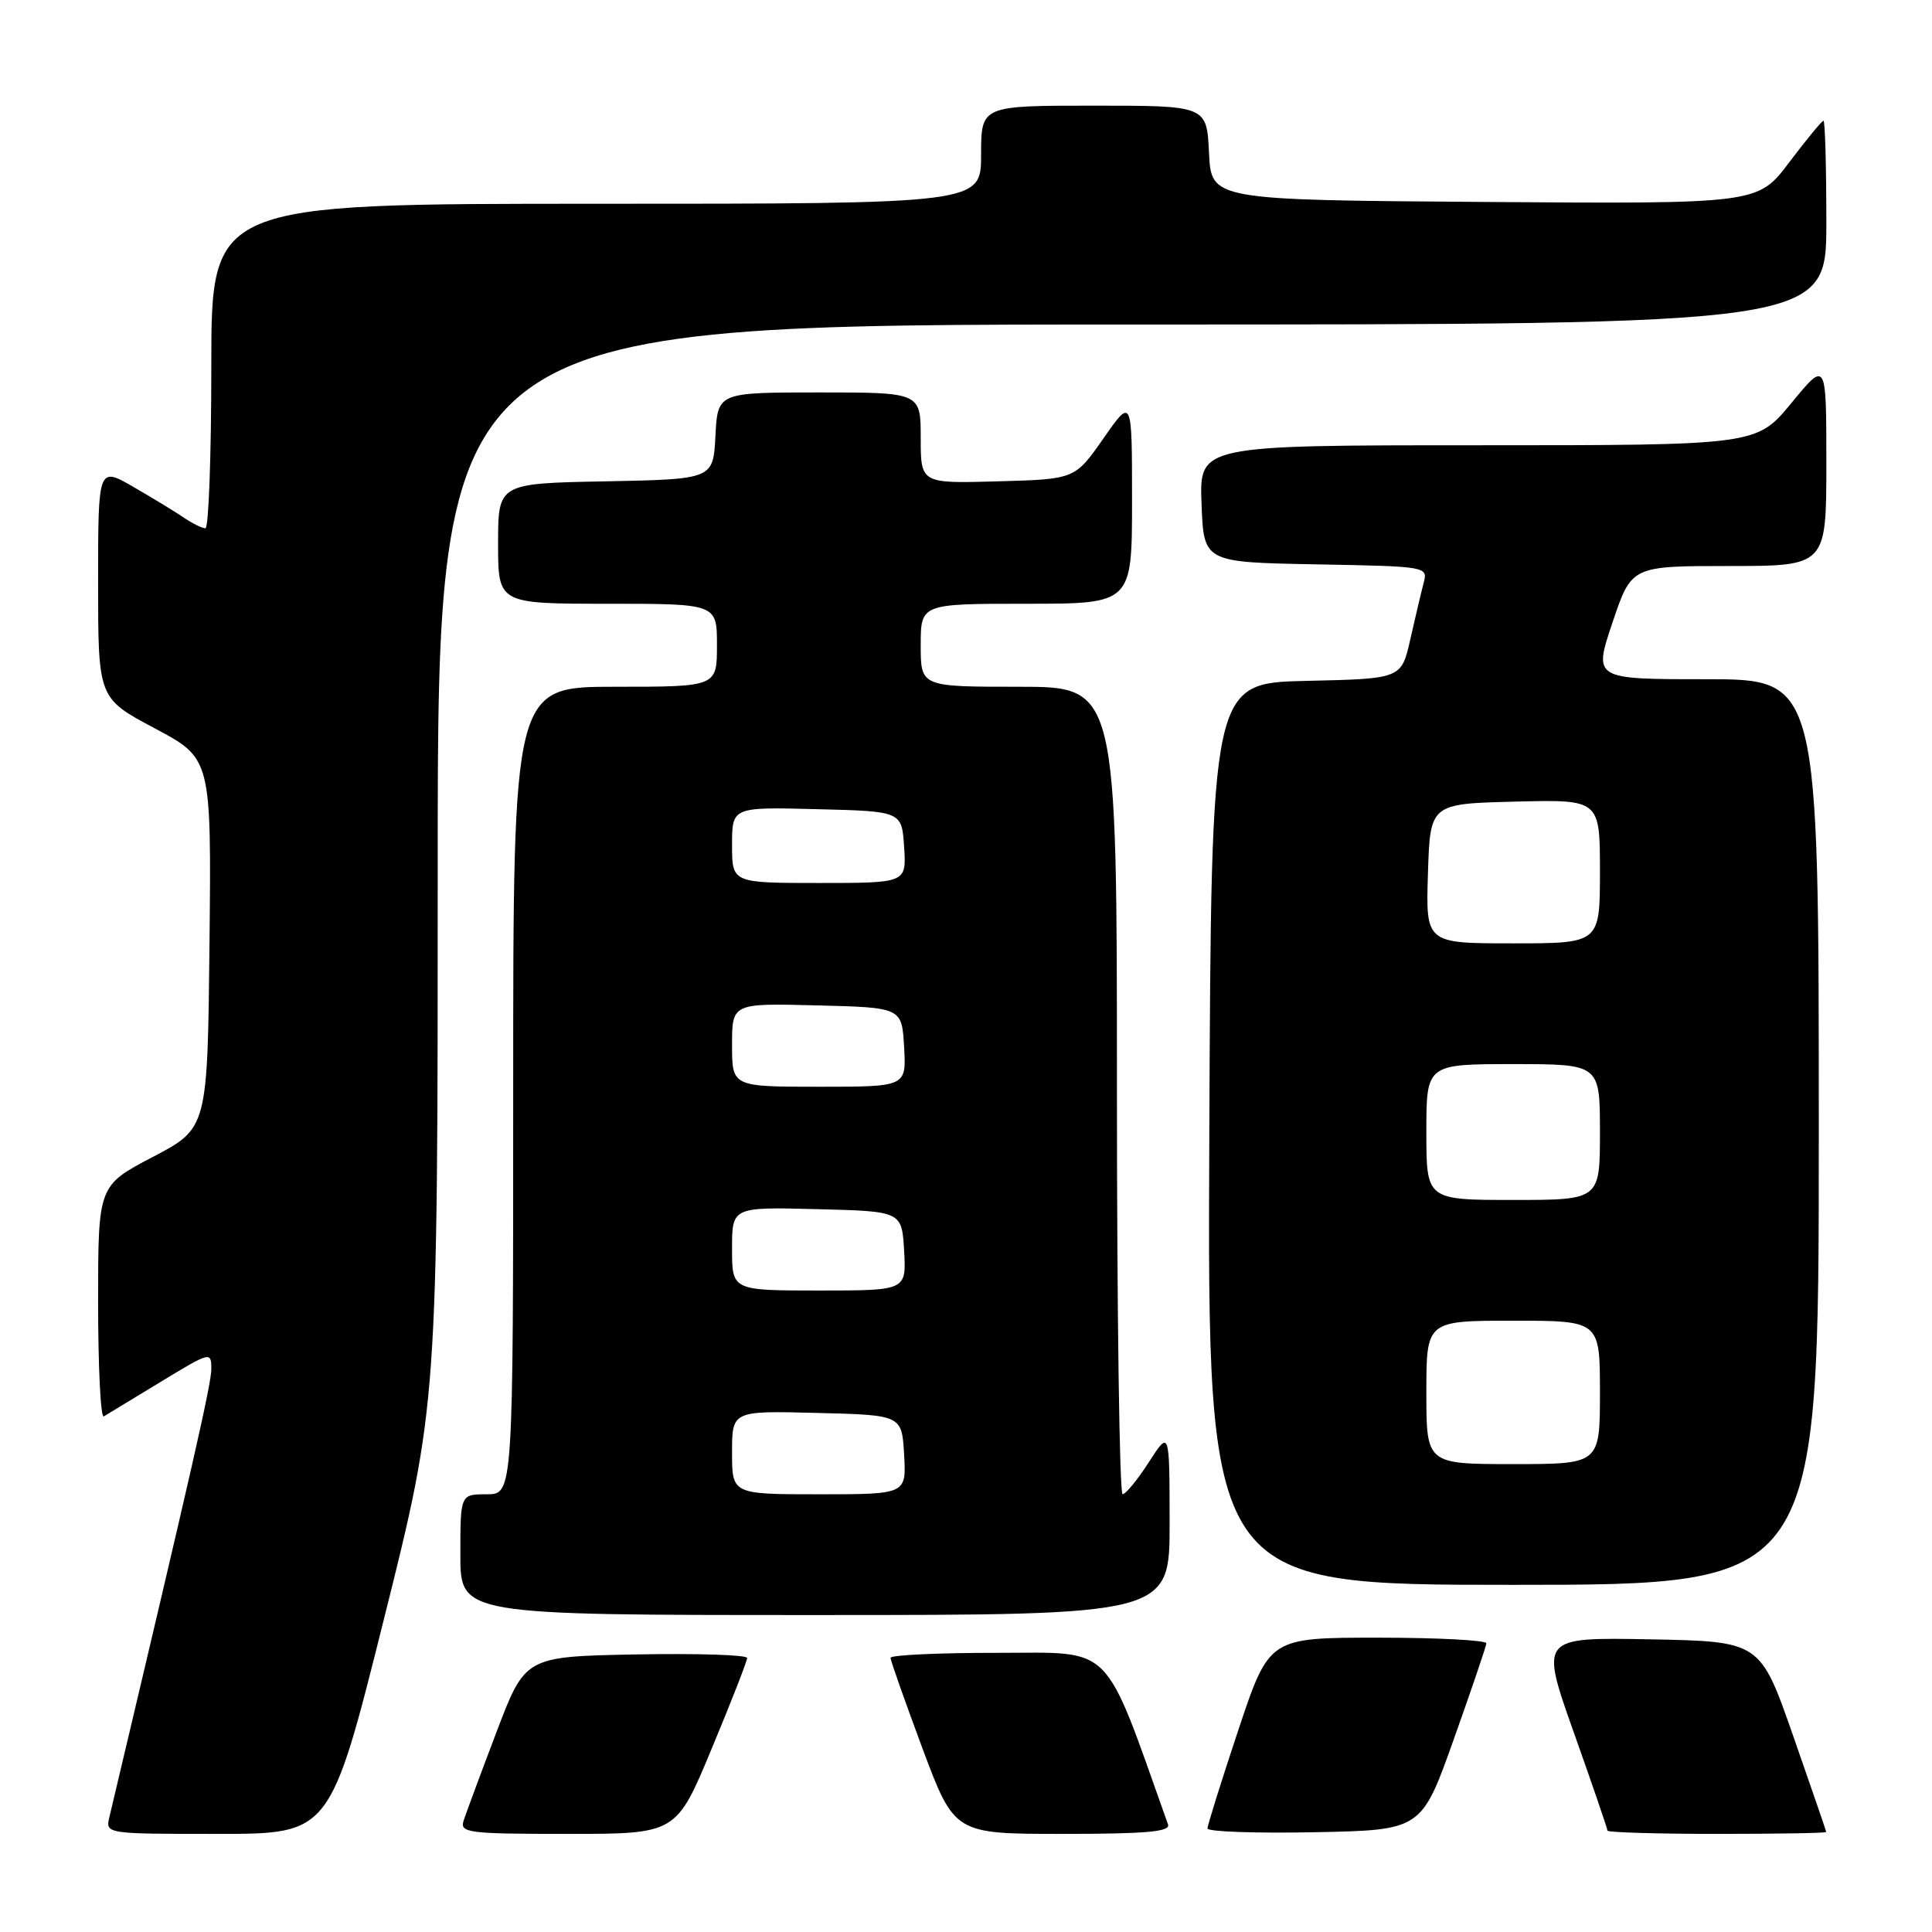 <?xml version="1.0" encoding="UTF-8" standalone="no"?>
<!DOCTYPE svg PUBLIC "-//W3C//DTD SVG 1.1//EN" "http://www.w3.org/Graphics/SVG/1.1/DTD/svg11.dtd" >
<svg xmlns="http://www.w3.org/2000/svg" xmlns:xlink="http://www.w3.org/1999/xlink" version="1.1" viewBox="0 0 256 256">
 <g >
 <path fill="currentColor"
d=" M 50.88 214.51 C 58.00 186.02 58.00 186.02 58.00 114.51 C 58.00 43.00 58.00 43.00 150.00 43.00 C 242.00 43.00 242.00 43.00 242.00 29.50 C 242.00 22.07 241.83 16.00 241.62 16.00 C 241.41 16.00 239.37 18.48 237.08 21.51 C 232.92 27.02 232.92 27.02 196.71 26.76 C 160.50 26.50 160.50 26.50 160.20 20.25 C 159.90 14.00 159.90 14.00 144.95 14.00 C 130.00 14.00 130.00 14.00 130.00 20.50 C 130.00 27.00 130.00 27.00 79.00 27.00 C 28.00 27.00 28.00 27.00 28.00 48.50 C 28.00 60.33 27.65 70.00 27.22 70.00 C 26.79 70.00 25.56 69.39 24.47 68.66 C 23.39 67.92 20.36 66.07 17.75 64.56 C 13.00 61.81 13.00 61.81 13.00 77.16 C 13.00 92.52 13.00 92.52 20.51 96.51 C 28.01 100.50 28.01 100.50 27.76 125.00 C 27.50 149.50 27.50 149.50 20.25 153.30 C 13.00 157.10 13.00 157.10 13.00 172.61 C 13.00 181.14 13.34 187.92 13.75 187.68 C 14.16 187.44 17.54 185.39 21.25 183.13 C 27.88 179.10 28.00 179.06 28.00 181.40 C 28.00 183.39 25.53 194.23 14.50 240.75 C 13.96 243.00 13.96 243.00 28.86 243.00 C 43.75 243.00 43.75 243.00 50.88 214.51 Z  M 94.30 231.71 C 96.89 225.51 99.00 220.09 99.00 219.69 C 99.00 219.28 92.38 219.07 84.30 219.22 C 69.59 219.50 69.59 219.50 65.79 229.50 C 63.70 235.00 61.74 240.29 61.43 241.25 C 60.91 242.86 62.00 243.00 75.24 243.00 C 89.61 243.00 89.61 243.00 94.30 231.71 Z  M 154.77 241.75 C 146.10 217.39 147.71 219.01 132.25 219.01 C 124.41 219.00 118.00 219.30 118.00 219.67 C 118.00 220.03 119.91 225.43 122.23 231.67 C 126.47 243.00 126.47 243.00 140.84 243.00 C 151.91 243.00 155.11 242.71 154.77 241.75 Z  M 192.62 230.50 C 194.97 223.90 196.92 218.16 196.95 217.75 C 196.98 217.34 190.51 217.00 182.58 217.00 C 168.17 217.00 168.17 217.00 164.08 229.25 C 161.84 235.99 160.00 241.85 160.00 242.28 C 160.00 242.71 166.38 242.93 174.17 242.78 C 188.35 242.50 188.35 242.50 192.62 230.50 Z  M 241.98 242.75 C 241.98 242.61 240.00 236.88 237.60 230.00 C 233.23 217.50 233.23 217.50 218.65 217.22 C 204.07 216.95 204.07 216.95 208.53 229.54 C 210.99 236.46 213.00 242.33 213.00 242.57 C 213.00 242.80 219.53 243.00 227.50 243.00 C 235.47 243.00 241.99 242.89 241.98 242.75 Z  M 154.98 201.75 C 154.97 189.50 154.97 189.50 152.23 193.74 C 150.73 196.08 149.16 197.99 148.75 197.99 C 148.34 198.00 148.00 173.93 148.00 144.50 C 148.00 91.00 148.00 91.00 135.00 91.00 C 122.00 91.00 122.00 91.00 122.00 85.50 C 122.00 80.00 122.00 80.00 136.00 80.00 C 150.00 80.00 150.00 80.00 150.00 66.33 C 150.00 52.66 150.00 52.66 146.22 58.08 C 142.43 63.50 142.43 63.50 132.22 63.78 C 122.00 64.07 122.00 64.07 122.00 58.03 C 122.00 52.00 122.00 52.00 108.55 52.00 C 95.10 52.00 95.10 52.00 94.80 57.75 C 94.50 63.50 94.50 63.50 80.25 63.78 C 66.00 64.05 66.00 64.05 66.00 72.03 C 66.00 80.00 66.00 80.00 80.50 80.00 C 95.00 80.00 95.00 80.00 95.00 85.50 C 95.00 91.00 95.00 91.00 81.50 91.00 C 68.00 91.00 68.00 91.00 68.00 144.50 C 68.00 198.00 68.00 198.00 64.50 198.00 C 61.00 198.00 61.00 198.00 61.00 206.00 C 61.00 214.00 61.00 214.00 108.00 214.00 C 155.00 214.00 155.00 214.00 154.98 201.75 Z  M 241.00 150.00 C 241.00 90.00 241.00 90.00 226.07 90.00 C 211.14 90.00 211.14 90.00 213.66 82.50 C 216.18 75.00 216.18 75.00 229.09 75.00 C 242.00 75.00 242.00 75.00 242.00 61.39 C 242.00 47.77 242.00 47.77 237.38 53.39 C 232.76 59.00 232.76 59.00 195.84 59.00 C 158.92 59.00 158.92 59.00 159.21 66.75 C 159.50 74.50 159.50 74.50 174.36 74.78 C 189.17 75.05 189.22 75.06 188.63 77.28 C 188.31 78.50 187.52 81.85 186.87 84.72 C 185.69 89.94 185.69 89.94 173.10 90.22 C 160.50 90.50 160.50 90.50 160.24 150.25 C 159.98 210.00 159.98 210.00 200.49 210.00 C 241.00 210.00 241.00 210.00 241.00 150.00 Z  M 97.00 192.47 C 97.00 186.93 97.00 186.93 108.25 187.22 C 119.50 187.50 119.50 187.50 119.80 192.75 C 120.10 198.00 120.10 198.00 108.55 198.00 C 97.00 198.00 97.00 198.00 97.00 192.47 Z  M 97.00 165.47 C 97.00 159.93 97.00 159.93 108.25 160.22 C 119.50 160.50 119.50 160.50 119.80 165.75 C 120.10 171.00 120.10 171.00 108.55 171.00 C 97.00 171.00 97.00 171.00 97.00 165.47 Z  M 97.00 138.47 C 97.00 132.93 97.00 132.93 108.25 133.22 C 119.50 133.50 119.50 133.50 119.80 138.75 C 120.10 144.00 120.10 144.00 108.55 144.00 C 97.00 144.00 97.00 144.00 97.00 138.47 Z  M 97.00 111.97 C 97.00 106.93 97.00 106.93 108.25 107.22 C 119.50 107.50 119.50 107.50 119.80 112.25 C 120.11 117.00 120.11 117.00 108.55 117.00 C 97.00 117.00 97.00 117.00 97.00 111.97 Z  M 189.00 184.50 C 189.00 175.00 189.00 175.00 200.50 175.00 C 212.00 175.00 212.00 175.00 212.00 184.50 C 212.00 194.00 212.00 194.00 200.50 194.00 C 189.00 194.00 189.00 194.00 189.00 184.50 Z  M 189.00 150.00 C 189.00 141.00 189.00 141.00 200.50 141.00 C 212.00 141.00 212.00 141.00 212.00 150.00 C 212.00 159.00 212.00 159.00 200.50 159.00 C 189.00 159.00 189.00 159.00 189.00 150.00 Z  M 189.21 115.75 C 189.50 106.50 189.50 106.50 200.75 106.22 C 212.00 105.93 212.00 105.93 212.00 115.47 C 212.00 125.00 212.00 125.00 200.46 125.00 C 188.92 125.00 188.92 125.00 189.21 115.75 Z "/>
</g>
</svg>